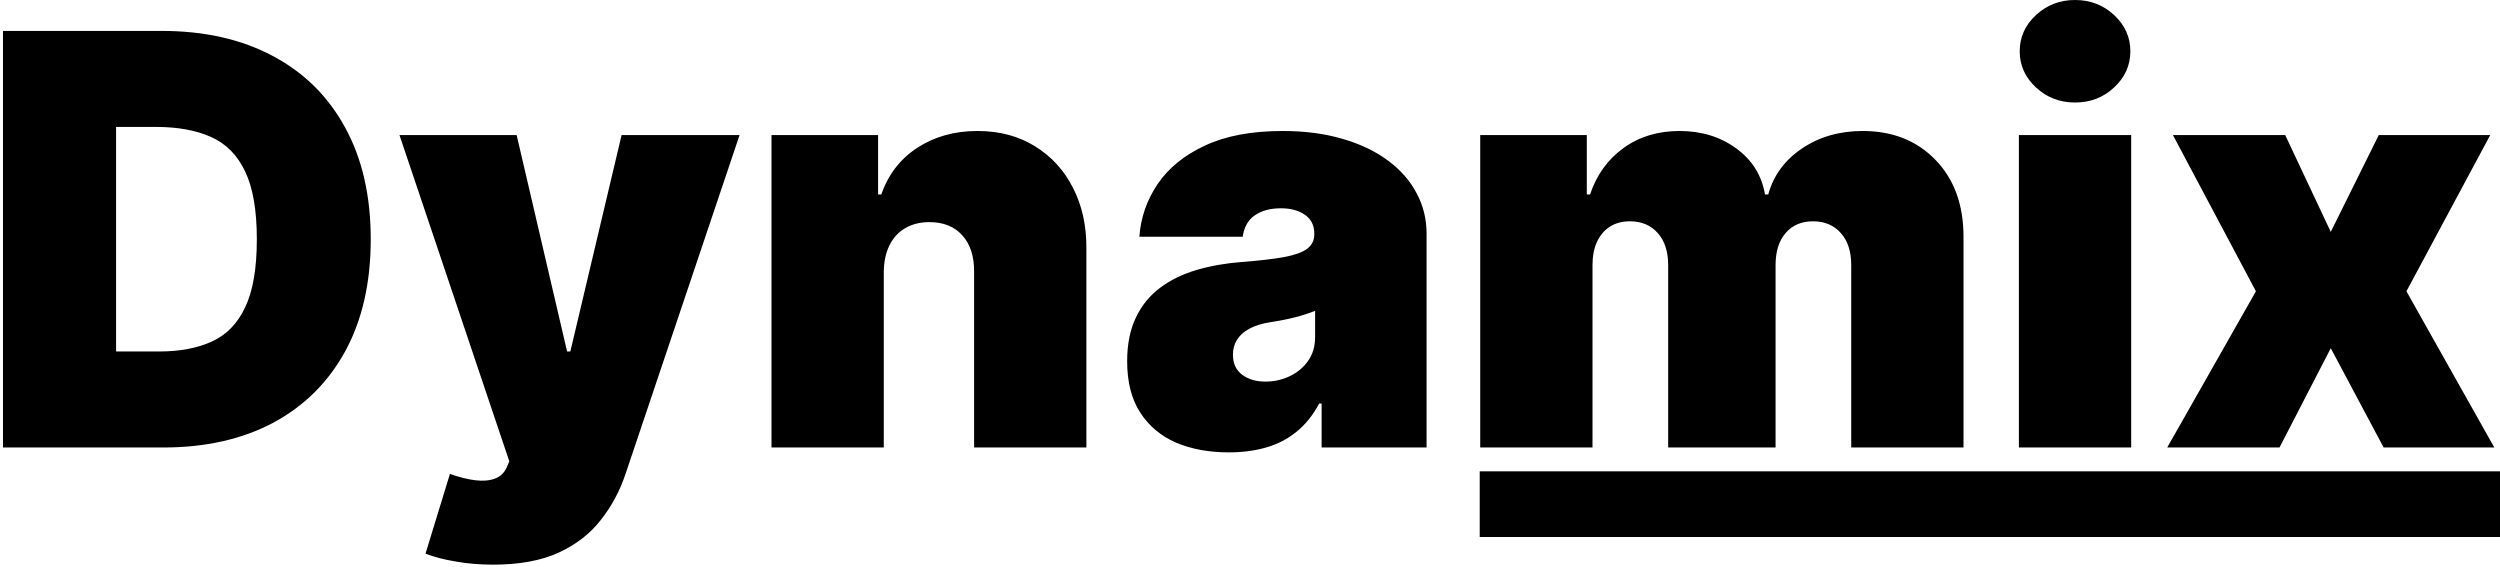 <svg width="419" height="95" viewBox="0 0 419 95" fill="none" xmlns="http://www.w3.org/2000/svg">
<path fill-rule="evenodd" clip-rule="evenodd" d="M338.366 22.636V75H357.185V22.636H338.366ZM341.23 14.659C343.048 16.341 345.23 17.182 347.776 17.182C350.344 17.182 352.526 16.341 354.321 14.659C356.139 12.977 357.048 10.954 357.048 8.591C357.048 6.227 356.139 4.205 354.321 2.523C352.526 0.841 350.344 0 347.776 0C345.23 0 343.048 0.841 341.23 2.523C339.412 4.205 338.503 6.227 338.503 8.591C338.503 10.954 339.412 12.977 341.23 14.659ZM390.636 38.864L383 22.636H364.182L378.091 48.818L363.227 75H382.045L390.636 58.364L399.5 75H418.045L403.318 48.818L417.364 22.636H398.682L390.636 38.864ZM248.085 75V22.636H265.949V32.591H266.494C267.585 29.318 269.449 26.727 272.085 24.818C274.722 22.909 277.858 21.954 281.494 21.954C285.176 21.954 288.347 22.932 291.006 24.886C293.665 26.818 295.267 29.386 295.812 32.591H296.358C297.244 29.386 299.131 26.818 302.017 24.886C304.903 22.932 308.29 21.954 312.176 21.954C317.199 21.954 321.267 23.568 324.381 26.795C327.517 30.023 329.085 34.318 329.085 39.682V75H310.267V44.455C310.267 42.159 309.688 40.364 308.528 39.068C307.369 37.75 305.812 37.091 303.858 37.091C301.926 37.091 300.392 37.75 299.256 39.068C298.142 40.364 297.585 42.159 297.585 44.455V75H279.585V44.455C279.585 42.159 279.006 40.364 277.847 39.068C276.688 37.75 275.131 37.091 273.176 37.091C271.881 37.091 270.767 37.386 269.835 37.977C268.903 38.568 268.176 39.42 267.653 40.534C267.153 41.625 266.903 42.932 266.903 44.455V75H248.085ZM197.094 74.182C199.662 75.273 202.616 75.818 205.957 75.818C208.23 75.818 210.31 75.545 212.196 75C214.105 74.454 215.798 73.579 217.276 72.375C218.776 71.17 220.048 69.591 221.094 67.636H221.503V75H239.094V39.136C239.094 36.705 238.537 34.455 237.423 32.386C236.332 30.295 234.741 28.477 232.651 26.932C230.56 25.364 228.026 24.148 225.048 23.284C222.071 22.398 218.707 21.954 214.957 21.954C209.753 21.954 205.412 22.773 201.935 24.409C198.457 26.023 195.81 28.182 193.991 30.886C192.196 33.568 191.185 36.5 190.957 39.682H208.276C208.503 38.068 209.173 36.875 210.287 36.102C211.423 35.307 212.889 34.909 214.685 34.909C216.321 34.909 217.662 35.273 218.707 36C219.753 36.727 220.276 37.773 220.276 39.136V39.273C220.276 40.273 219.878 41.08 219.082 41.693C218.287 42.284 216.991 42.75 215.196 43.091C213.423 43.409 211.071 43.682 208.139 43.909C205.435 44.114 202.912 44.557 200.571 45.239C198.253 45.92 196.219 46.909 194.469 48.205C192.719 49.5 191.355 51.17 190.378 53.216C189.401 55.239 188.912 57.682 188.912 60.545C188.912 64.023 189.639 66.886 191.094 69.136C192.548 71.386 194.548 73.068 197.094 74.182ZM216.116 63.068C214.866 63.659 213.526 63.955 212.094 63.955C210.503 63.955 209.196 63.568 208.173 62.795C207.151 62.023 206.639 60.909 206.639 59.455C206.639 58.545 206.855 57.727 207.287 57C207.741 56.25 208.423 55.625 209.332 55.125C210.264 54.602 211.457 54.227 212.912 54C213.662 53.886 214.378 53.761 215.06 53.625C215.764 53.489 216.423 53.341 217.037 53.182C217.673 53.023 218.264 52.852 218.81 52.67C219.378 52.489 219.912 52.295 220.412 52.091V56.455C220.412 58.045 220.014 59.398 219.219 60.511C218.423 61.625 217.389 62.477 216.116 63.068ZM148.122 45.545V75H129.304V22.636H147.168V32.591H147.713C148.849 29.273 150.849 26.67 153.713 24.784C156.599 22.898 159.963 21.954 163.804 21.954C167.509 21.954 170.724 22.807 173.452 24.511C176.202 26.193 178.327 28.511 179.827 31.466C181.349 34.42 182.099 37.795 182.077 41.591V75H163.259V45.545C163.281 42.955 162.622 40.92 161.281 39.443C159.963 37.966 158.122 37.227 155.759 37.227C154.213 37.227 152.861 37.568 151.702 38.25C150.565 38.909 149.69 39.864 149.077 41.114C148.463 42.341 148.145 43.818 148.122 45.545ZM76.463 94.125C78.418 94.466 80.474 94.636 82.633 94.636C87.02 94.636 90.679 93.966 93.611 92.625C96.543 91.284 98.906 89.454 100.702 87.136C102.52 84.841 103.906 82.25 104.861 79.364L123.952 22.636H104.179L95.588 58.909H95.043L86.588 22.636H66.952L85.361 77.318L84.952 78.273C84.543 79.227 83.872 79.875 82.94 80.216C82.031 80.557 80.929 80.648 79.633 80.489C78.361 80.329 76.952 79.977 75.406 79.432L71.315 92.796C72.793 93.364 74.508 93.807 76.463 94.125ZM27.364 75H0.5V5.182H27.091C34.273 5.182 40.477 6.58 45.705 9.375C50.955 12.148 55 16.148 57.841 21.375C60.705 26.58 62.136 32.818 62.136 40.091C62.136 47.364 60.716 53.614 57.875 58.841C55.034 64.046 51.011 68.046 45.807 70.841C40.602 73.614 34.455 75 27.364 75ZM19.454 58.909H26.682C30.136 58.909 33.08 58.352 35.511 57.239C37.966 56.125 39.83 54.205 41.102 51.477C42.398 48.75 43.045 44.955 43.045 40.091C43.045 35.227 42.386 31.432 41.068 28.705C39.773 25.977 37.864 24.057 35.341 22.943C32.841 21.83 29.773 21.273 26.136 21.273H19.454V58.909ZM419 79H248V90H419V79Z" fill="black"/>
</svg>
